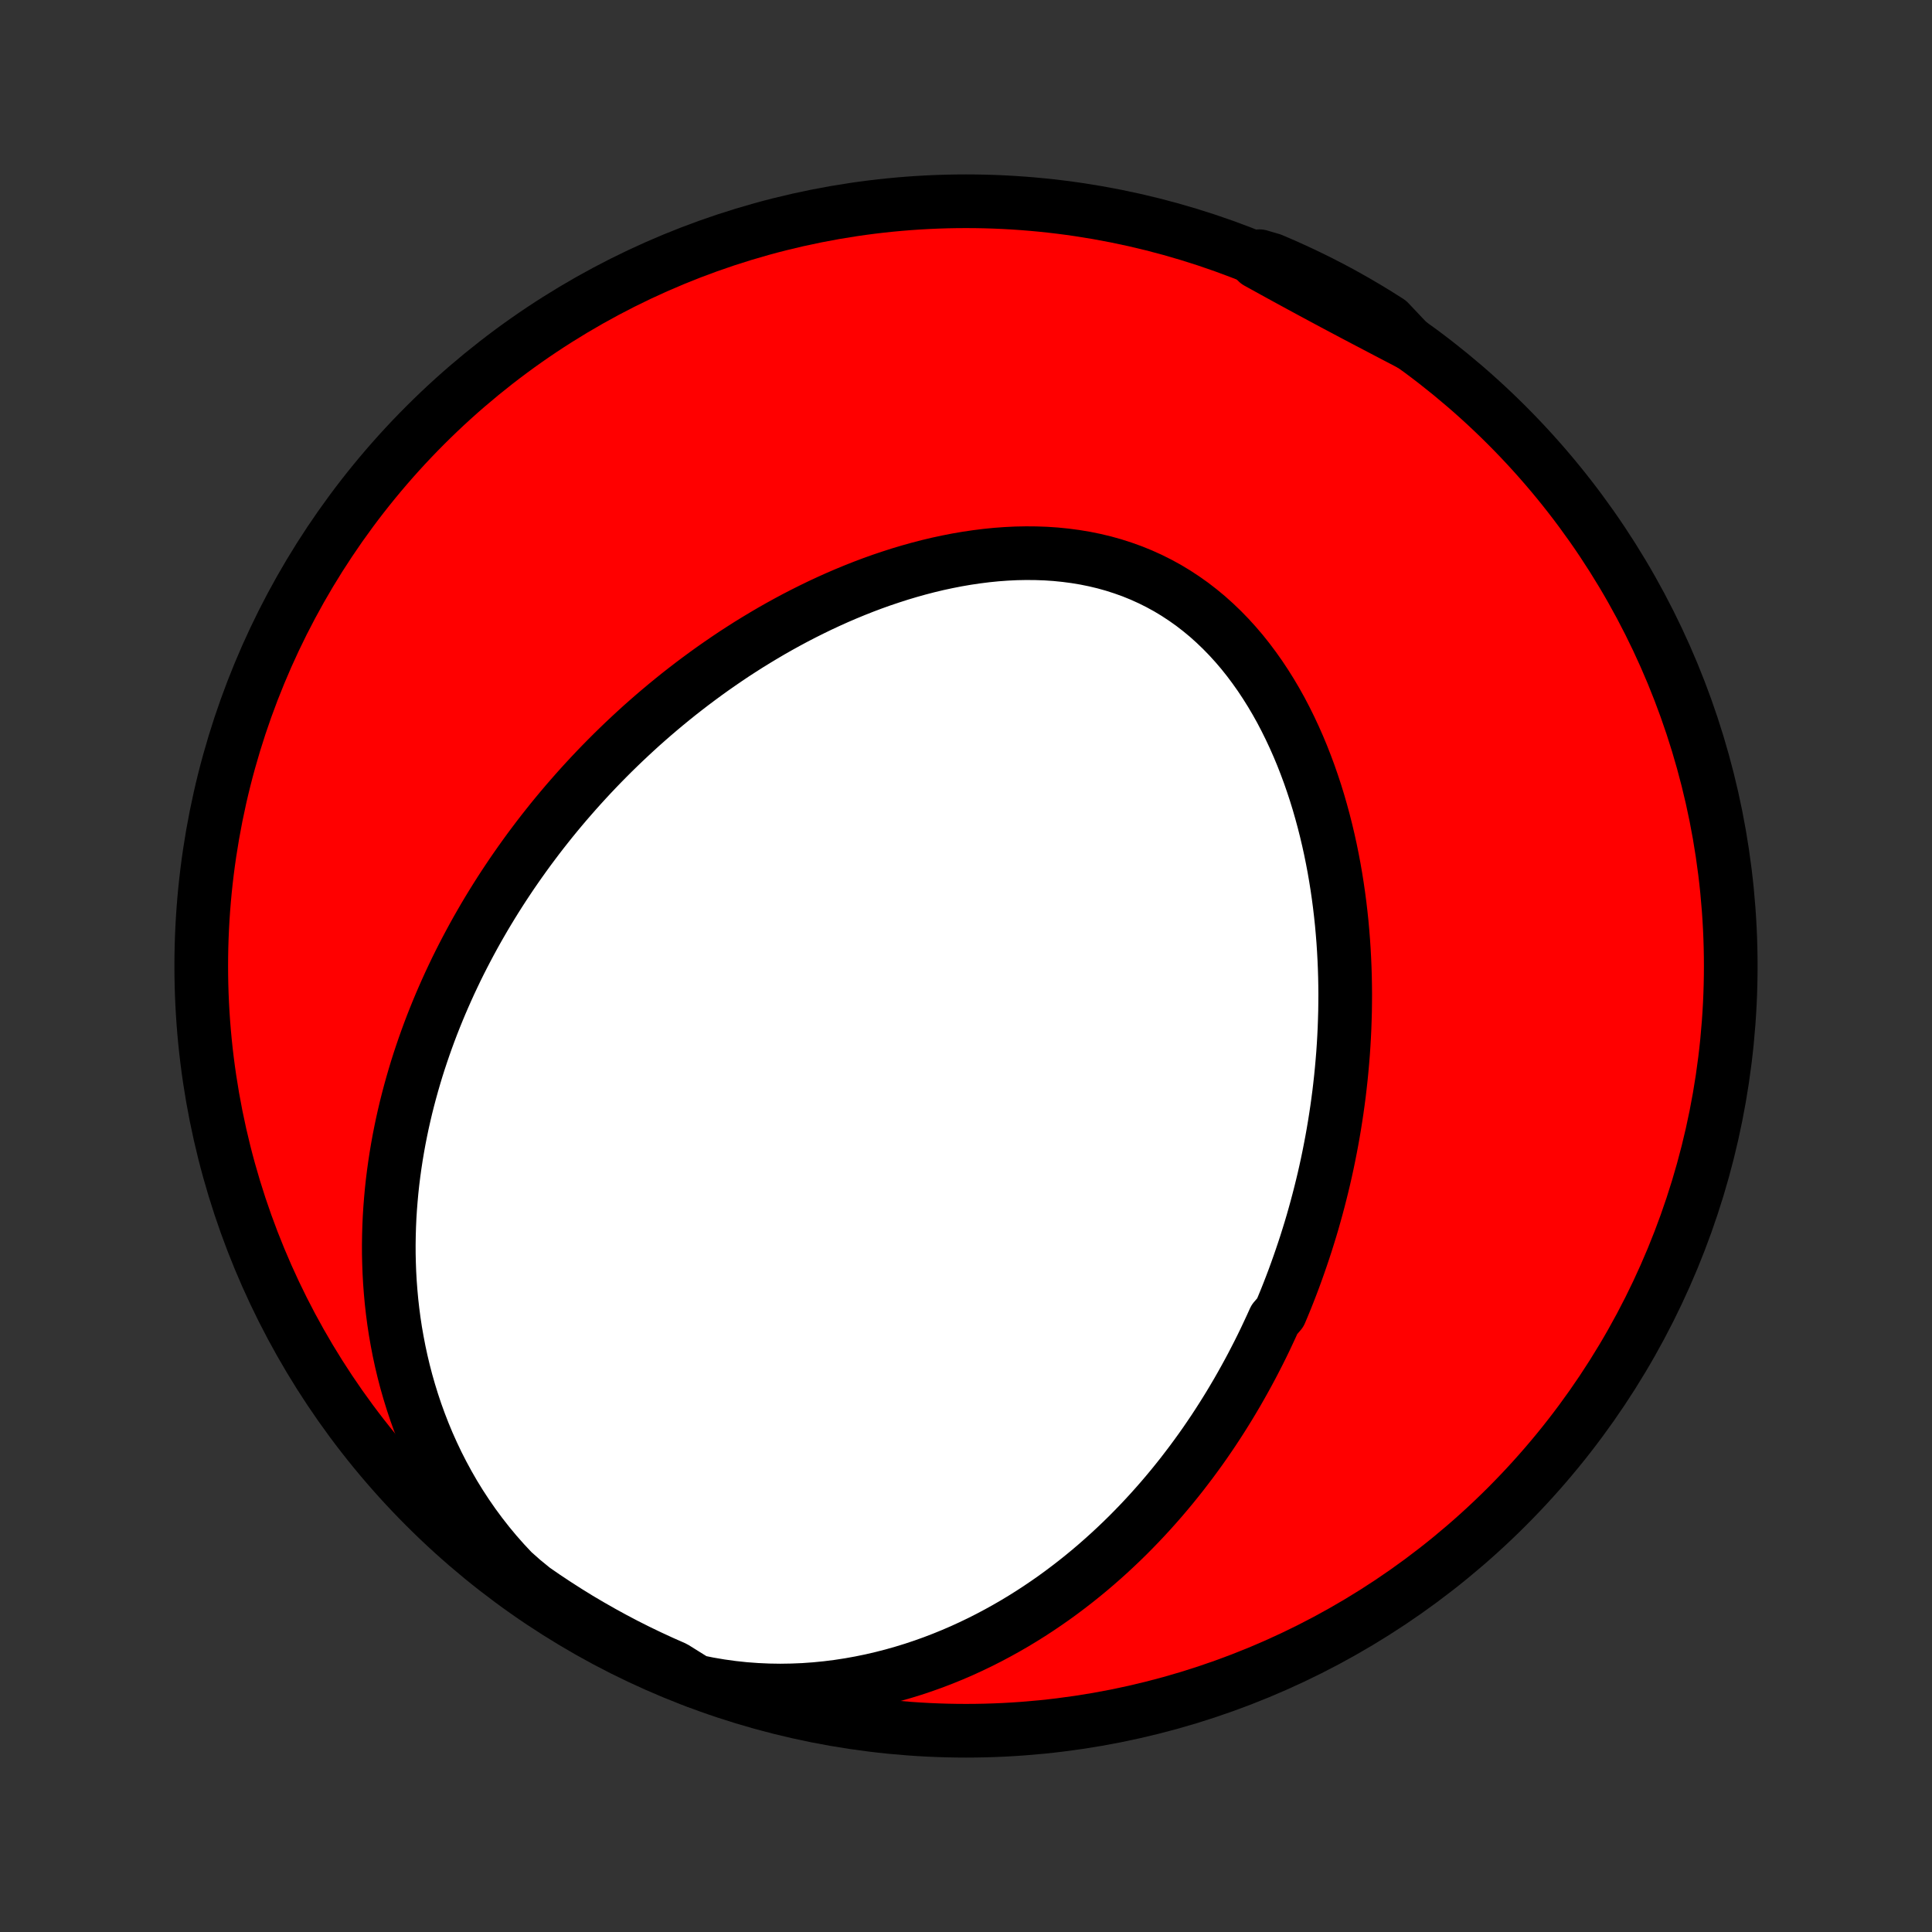 <?xml version="1.0" encoding="utf-8" standalone="no"?>
<!DOCTYPE svg PUBLIC "-//W3C//DTD SVG 1.1//EN"
  "http://www.w3.org/Graphics/SVG/1.1/DTD/svg11.dtd">
<!-- Created with matplotlib (http://matplotlib.org/) -->
<svg height="72pt" version="1.1" viewBox="0 0 72 72" width="72pt" xmlns="http://www.w3.org/2000/svg" xmlns:xlink="http://www.w3.org/1999/xlink">
 <rect x="0" y="0" width="72" height="72" fill="#333333" stroke="none"/>
 <defs>
  <style type="text/css">
*{stroke-linecap:butt;stroke-linejoin:round;}
  </style>
 </defs>
 <g id="figure_1">
  <g id="patch_1">
   <path d="
M0 72
L72 72
L72 0
L0 0
z
" style="fill:none;"/>
  </g>
  <g id="axes_1">
   <g id="PatchCollection_1">
    <defs>
     <path d="
M36 -7.5
C43.558 -7.5 50.808 -10.503 56.153 -15.848
C61.497 -21.192 64.5 -28.442 64.5 -36
C64.5 -43.558 61.497 -50.808 56.153 -56.153
C50.808 -61.497 43.558 -64.5 36 -64.5
C28.442 -64.5 21.192 -61.497 15.848 -56.153
C10.503 -50.808 7.5 -43.558 7.5 -36
C7.5 -28.442 10.503 -21.192 15.848 -15.848
C21.192 -10.503 28.442 -7.5 36 -7.5
z
" id="C0_0_a811fe30f3"/>
     <path d="
M25.951 -9.336
L26.401 -9.244
L26.851 -9.168
L27.3 -9.106
L27.749 -9.058
L28.196 -9.025
L28.64 -9.005
L29.082 -8.998
L29.521 -9.005
L29.956 -9.023
L30.387 -9.054
L30.813 -9.096
L31.234 -9.149
L31.651 -9.213
L32.062 -9.287
L32.467 -9.37
L32.867 -9.463
L33.26 -9.564
L33.648 -9.674
L34.029 -9.791
L34.404 -9.916
L34.773 -10.048
L35.135 -10.187
L35.491 -10.332
L35.841 -10.483
L36.184 -10.64
L36.521 -10.802
L36.851 -10.969
L37.175 -11.141
L37.493 -11.317
L37.805 -11.497
L38.11 -11.681
L38.41 -11.869
L38.703 -12.06
L38.991 -12.255
L39.273 -12.452
L39.55 -12.653
L39.82 -12.856
L40.085 -13.061
L40.345 -13.269
L40.6 -13.479
L40.849 -13.691
L41.093 -13.905
L41.333 -14.121
L41.567 -14.338
L41.797 -14.557
L42.022 -14.777
L42.242 -14.999
L42.458 -15.222
L42.67 -15.447
L42.877 -15.672
L43.08 -15.899
L43.279 -16.126
L43.474 -16.355
L43.665 -16.584
L43.852 -16.815
L44.036 -17.046
L44.215 -17.279
L44.392 -17.512
L44.564 -17.745
L44.734 -17.98
L44.9 -18.215
L45.062 -18.451
L45.222 -18.688
L45.378 -18.926
L45.531 -19.164
L45.681 -19.403
L45.828 -19.642
L45.972 -19.883
L46.114 -20.124
L46.252 -20.366
L46.388 -20.609
L46.521 -20.852
L46.652 -21.096
L46.779 -21.341
L46.905 -21.587
L47.028 -21.834
L47.148 -22.081
L47.265 -22.33
L47.381 -22.579
L47.494 -22.829
L47.712 -23.081
L47.818 -23.333
L47.922 -23.586
L48.023 -23.84
L48.122 -24.096
L48.219 -24.352
L48.313 -24.61
L48.405 -24.869
L48.495 -25.129
L48.583 -25.39
L48.669 -25.652
L48.752 -25.916
L48.834 -26.182
L48.913 -26.448
L48.989 -26.716
L49.064 -26.986
L49.136 -27.257
L49.206 -27.53
L49.274 -27.804
L49.34 -28.08
L49.403 -28.358
L49.464 -28.637
L49.522 -28.918
L49.578 -29.201
L49.632 -29.485
L49.683 -29.771
L49.732 -30.06
L49.778 -30.35
L49.822 -30.642
L49.863 -30.936
L49.902 -31.233
L49.937 -31.531
L49.97 -31.831
L50 -32.133
L50.027 -32.438
L50.052 -32.745
L50.073 -33.053
L50.091 -33.364
L50.106 -33.677
L50.117 -33.992
L50.126 -34.31
L50.13 -34.629
L50.132 -34.951
L50.129 -35.275
L50.123 -35.6
L50.113 -35.928
L50.099 -36.258
L50.081 -36.591
L50.059 -36.925
L50.032 -37.261
L50.002 -37.598
L49.966 -37.938
L49.926 -38.279
L49.881 -38.622
L49.831 -38.966
L49.776 -39.312
L49.716 -39.658
L49.65 -40.006
L49.579 -40.355
L49.502 -40.704
L49.419 -41.054
L49.33 -41.405
L49.235 -41.755
L49.134 -42.106
L49.026 -42.456
L48.911 -42.805
L48.79 -43.153
L48.661 -43.5
L48.526 -43.845
L48.383 -44.188
L48.232 -44.529
L48.074 -44.867
L47.908 -45.202
L47.735 -45.533
L47.553 -45.859
L47.363 -46.181
L47.164 -46.498
L46.958 -46.809
L46.742 -47.114
L46.519 -47.412
L46.287 -47.703
L46.046 -47.985
L45.797 -48.259
L45.539 -48.524
L45.273 -48.779
L44.999 -49.025
L44.716 -49.259
L44.426 -49.483
L44.128 -49.694
L43.822 -49.895
L43.51 -50.083
L43.19 -50.258
L42.864 -50.421
L42.532 -50.571
L42.195 -50.708
L41.852 -50.831
L41.504 -50.943
L41.153 -51.041
L40.797 -51.126
L40.438 -51.199
L40.076 -51.259
L39.711 -51.307
L39.345 -51.344
L38.977 -51.369
L38.609 -51.382
L38.239 -51.385
L37.87 -51.378
L37.5 -51.36
L37.131 -51.333
L36.763 -51.296
L36.397 -51.25
L36.031 -51.196
L35.668 -51.134
L35.306 -51.063
L34.947 -50.986
L34.59 -50.901
L34.236 -50.809
L33.886 -50.711
L33.538 -50.607
L33.193 -50.496
L32.851 -50.381
L32.513 -50.26
L32.179 -50.134
L31.848 -50.003
L31.521 -49.868
L31.198 -49.729
L30.878 -49.585
L30.562 -49.438
L30.251 -49.287
L29.943 -49.133
L29.639 -48.976
L29.339 -48.815
L29.043 -48.652
L28.751 -48.486
L28.463 -48.317
L28.179 -48.146
L27.898 -47.973
L27.622 -47.797
L27.349 -47.62
L27.081 -47.44
L26.816 -47.258
L26.554 -47.075
L26.297 -46.89
L26.043 -46.703
L25.792 -46.515
L25.545 -46.325
L25.302 -46.135
L25.062 -45.942
L24.825 -45.748
L24.592 -45.553
L24.362 -45.357
L24.136 -45.16
L23.912 -44.962
L23.692 -44.762
L23.475 -44.561
L23.261 -44.36
L23.05 -44.157
L22.841 -43.953
L22.636 -43.748
L22.434 -43.543
L22.234 -43.336
L22.037 -43.128
L21.843 -42.919
L21.652 -42.71
L21.463 -42.499
L21.277 -42.287
L21.093 -42.075
L20.912 -41.861
L20.733 -41.646
L20.557 -41.431
L20.384 -41.214
L20.212 -40.996
L20.043 -40.777
L19.877 -40.557
L19.712 -40.336
L19.55 -40.113
L19.39 -39.889
L19.233 -39.665
L19.077 -39.439
L18.924 -39.211
L18.773 -38.983
L18.624 -38.753
L18.477 -38.521
L18.333 -38.289
L18.19 -38.054
L18.05 -37.819
L17.912 -37.581
L17.776 -37.343
L17.642 -37.102
L17.511 -36.86
L17.381 -36.616
L17.254 -36.371
L17.128 -36.123
L17.005 -35.874
L16.885 -35.623
L16.766 -35.37
L16.65 -35.115
L16.536 -34.858
L16.424 -34.599
L16.315 -34.338
L16.208 -34.075
L16.103 -33.809
L16.001 -33.541
L15.902 -33.271
L15.805 -32.998
L15.711 -32.723
L15.619 -32.446
L15.53 -32.165
L15.445 -31.883
L15.362 -31.597
L15.282 -31.309
L15.205 -31.018
L15.131 -30.725
L15.061 -30.428
L14.994 -30.129
L14.931 -29.827
L14.871 -29.522
L14.815 -29.213
L14.763 -28.902
L14.715 -28.588
L14.671 -28.27
L14.631 -27.95
L14.596 -27.626
L14.566 -27.299
L14.54 -26.969
L14.519 -26.636
L14.504 -26.299
L14.494 -25.96
L14.489 -25.617
L14.49 -25.271
L14.498 -24.922
L14.511 -24.57
L14.531 -24.215
L14.558 -23.857
L14.591 -23.496
L14.632 -23.132
L14.68 -22.765
L14.736 -22.396
L14.801 -22.025
L14.873 -21.651
L14.954 -21.275
L15.044 -20.897
L15.143 -20.517
L15.252 -20.136
L15.37 -19.754
L15.498 -19.37
L15.637 -18.986
L15.786 -18.602
L15.946 -18.217
L16.118 -17.833
L16.3 -17.45
L16.495 -17.068
L16.701 -16.688
L16.919 -16.309
L17.15 -15.934
L17.393 -15.562
L17.648 -15.194
L17.916 -14.831
L18.196 -14.473
L18.488 -14.121
L18.794 -13.775
L19.111 -13.437
L19.483 -13.107
L19.891 -12.774
L20.304 -12.489
L20.721 -12.212
L21.144 -11.941
L21.57 -11.678
L22.002 -11.423
L22.437 -11.175
L22.877 -10.934
L23.32 -10.701
L23.767 -10.476
L24.218 -10.259
L24.673 -10.049
L25.131 -9.847
z
" id="C0_1_890b78729f"/>
     <path d="
M52.542 -59.189
L52.133 -59.403
L51.725 -59.616
L51.317 -59.83
L50.909 -60.044
L50.502 -60.258
L50.095 -60.474
L49.688 -60.69
L49.282 -60.908
L48.877 -61.126
L48.472 -61.345
L48.068 -61.565
L47.664 -61.786
L47.261 -62.008
L46.858 -62.23
L46.937 -62.452
L47.395 -62.318
L47.849 -62.123
L48.299 -61.92
L48.746 -61.709
L49.189 -61.491
L49.628 -61.265
L50.063 -61.031
L50.493 -60.789
L50.919 -60.54
L51.341 -60.283
L51.758 -60.019
z
" id="C0_2_145f00fb80"/>
    </defs>
    <g clip-path="url(#p1bffca34e9)">
     <use style="fill:#ff0000;stroke:#000000;stroke-width:2.0;" x="0.0" xlink:href="#C0_0_a811fe30f3" y="72.0"/>
    </g>
    <g clip-path="url(#p1bffca34e9)">
     <use style="fill:#ffffff;stroke:#000000;stroke-width:2.0;" x="0.0" xlink:href="#C0_1_890b78729f" y="72.0"/>
    </g>
    <g clip-path="url(#p1bffca34e9)">
     <use style="fill:#ffffff;stroke:#000000;stroke-width:2.0;" x="0.0" xlink:href="#C0_2_145f00fb80" y="72.0"/>
    </g>
   </g>
  </g>
 </g>
 <defs>
  <clipPath id="p1bffca34e9">
   <rect height="72.0" width="72.0" x="0.0" y="0.0"/>
  </clipPath>
 </defs>
</svg>
